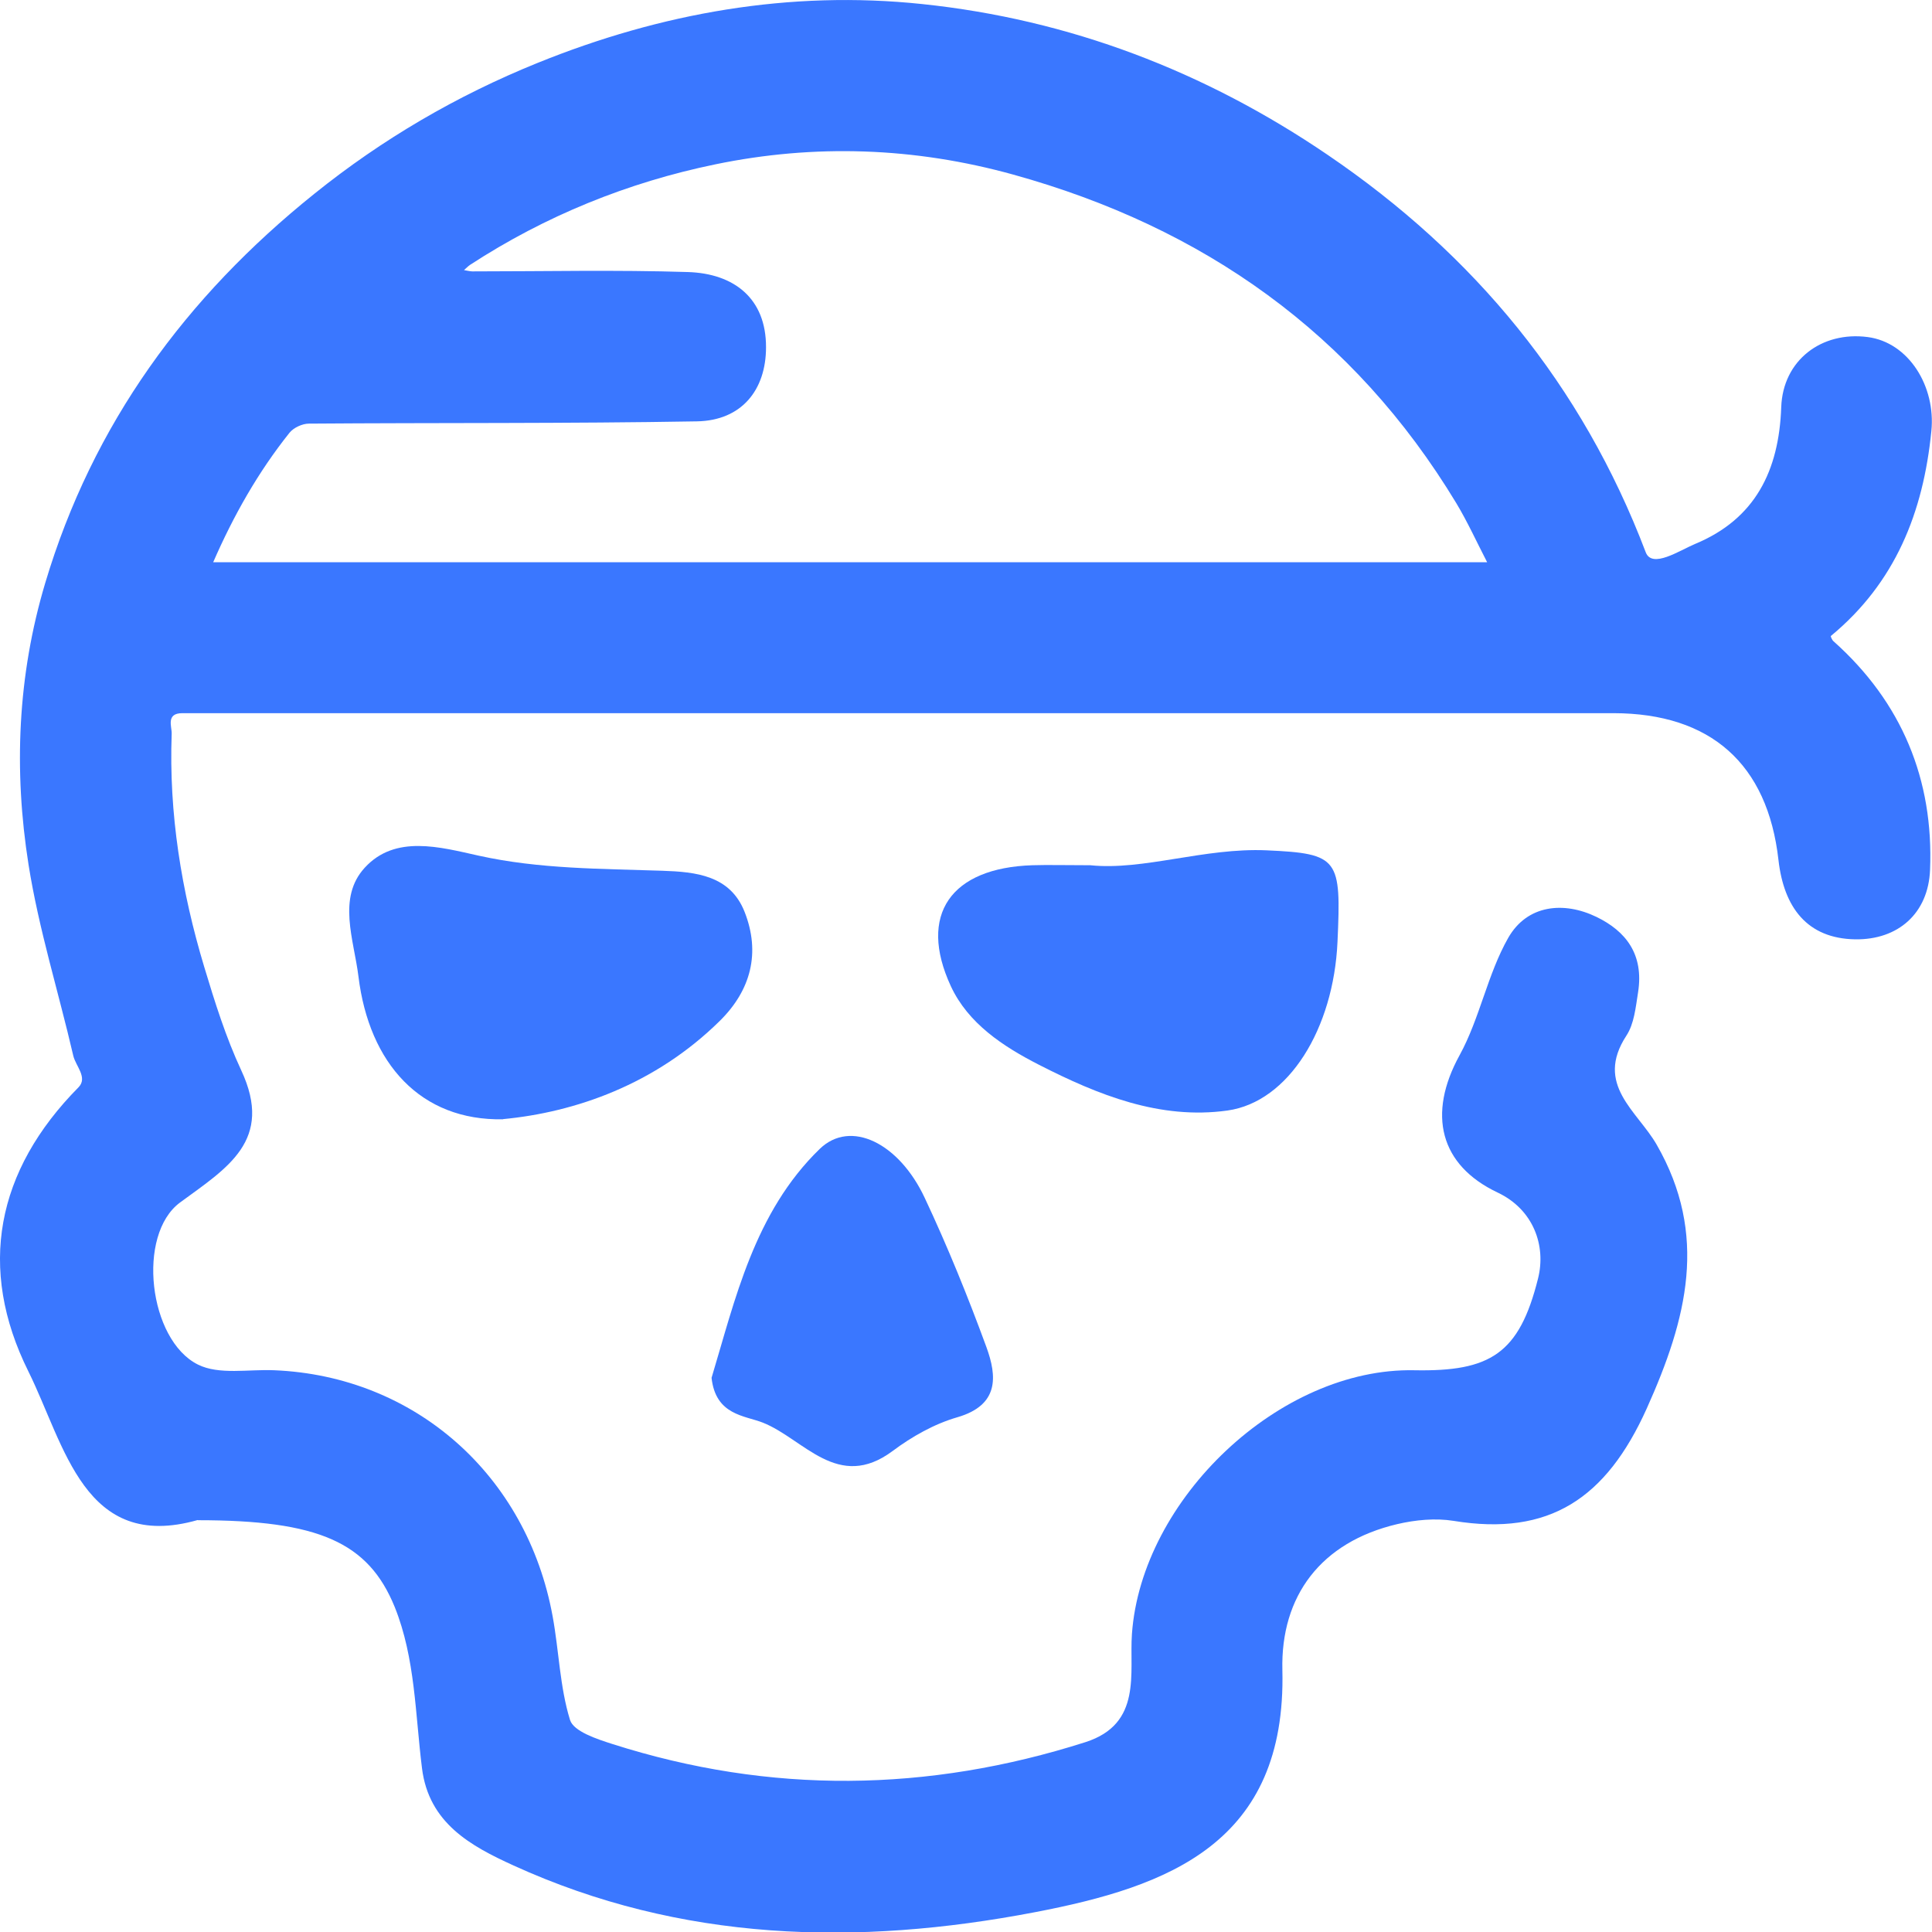 <?xml version="1.0" encoding="UTF-8"?>
<svg id="b" data-name="Ebene 2" xmlns="http://www.w3.org/2000/svg" viewBox="0 0 119.17 119.19">
  <g id="c" data-name="Ebene 1">
    <g>
      <path d="m12.19,93.76c-7,1.99-8.18-4.61-10.44-9.17-3.16-6.36-1.99-12.38,3.09-17.52.59-.6-.17-1.31-.32-1.95-.91-3.93-2.13-7.81-2.76-11.79-.92-5.82-.68-11.65,1.03-17.37,2.93-9.81,8.67-17.64,16.59-24,4.2-3.38,8.79-6.06,13.78-8.08C40.77.8,48.71-.61,56.88.25c9.09.95,17.44,4.15,25.01,9.3,9.05,6.15,15.7,14.2,19.62,24.51.39,1.04,2.09-.11,3.05-.51,3.71-1.54,5.17-4.52,5.31-8.43.1-2.9,2.49-4.7,5.33-4.33,2.54.33,4.21,3.05,3.93,5.8-.5,5.03-2.23,9.36-6.2,12.64-.02.02.07.24.16.32,4.22,3.76,6.19,8.54,5.96,14.11-.11,2.68-1.97,4.32-4.62,4.28-2.97-.05-4.4-1.98-4.73-4.89-.67-5.94-4.19-9.05-10.17-9.06-29.43,0-58.85,0-88.28,0-1.04,0-.64.85-.66,1.27-.18,4.91.6,9.71,2.01,14.39.65,2.16,1.33,4.33,2.28,6.37,2.02,4.33-.87,6.02-3.77,8.15-2.7,1.99-1.94,8.49,1.1,10,1.3.65,3.12.28,4.71.35,8.66.36,15.58,6.45,17.17,15.19.39,2.13.44,4.34,1.07,6.38.22.71,1.66,1.18,2.63,1.49,9.72,3.1,19.44,2.98,29.16-.12,3.53-1.13,2.7-4.28,2.87-6.67.59-8.32,9.11-16.44,17.42-16.27,4.68.09,6.47-1.01,7.63-5.66.51-2.03-.29-4.26-2.49-5.3-3.57-1.69-4.35-4.83-2.35-8.47,1.25-2.28,1.72-4.99,3-7.24,1.17-2.05,3.43-2.27,5.45-1.29,1.79.87,2.93,2.29,2.56,4.65-.15.94-.24,1.94-.72,2.67-1.98,3.03.68,4.65,1.87,6.73,3.19,5.56,1.88,10.72-.62,16.28-2.49,5.52-5.99,7.89-11.91,6.92-1.12-.18-2.36-.06-3.47.2-4.72,1.11-7.2,4.44-7.09,9,.26,10.67-7.01,13.36-15.27,14.94-10.96,2.1-21.81,1.84-32.17-2.89-2.61-1.19-5.21-2.6-5.63-5.99-.42-3.34-.41-6.78-1.68-9.94-1.63-4.01-4.71-5.36-12.14-5.36Zm79.54-59.08c-.65-1.26-1.21-2.49-1.9-3.64-6.34-10.49-15.61-17.02-27.33-20.27-6.09-1.69-12.26-1.9-18.39-.63-5.38,1.11-10.47,3.17-15.12,6.2-.13.09-.24.21-.37.32.17.03.33.07.5.08,4.44,0,8.88-.1,13.31.04,2.84.09,4.83,1.62,4.82,4.64,0,2.63-1.5,4.52-4.26,4.57-7.98.14-15.96.08-23.94.14-.4,0-.94.25-1.19.56-1.94,2.43-3.46,5.12-4.71,7.99h78.6Z" style="fill: #3a77ff;"/>
      <path d="m31.03,69.04c-5.08.1-8.26-3.43-8.92-8.81-.28-2.27-1.32-4.85.39-6.71,1.88-2.05,4.64-1.27,7.03-.74,3.75.83,7.54.8,11.33.93,2.06.07,4.18.28,5.07,2.54.99,2.52.39,4.82-1.52,6.71-3.99,3.94-8.95,5.65-13.38,6.07Z" style="fill: #3a77ff;"/>
      <path d="m67.25,53.37c3.28.34,7.03-1.09,10.88-.92,4.47.2,4.6.52,4.37,5.64-.24,5.36-3.01,9.88-6.79,10.41-4.16.58-7.98-.96-11.62-2.82-2.23-1.14-4.37-2.55-5.44-4.85-2.04-4.41,0-7.3,5.03-7.46.99-.03,1.98,0,3.57,0Z" style="fill: #3a77ff;"/>
      <path d="m43.89,84.99c1.45-4.8,2.63-10.2,6.67-14.12,1.91-1.85,4.9-.36,6.48,3.02,1.41,3,2.66,6.08,3.8,9.19.67,1.83.79,3.59-1.79,4.34-1.42.41-2.8,1.19-3.99,2.08-3.38,2.52-5.48-.75-8.01-1.75-1.11-.44-2.91-.45-3.16-2.77Z" style="fill: #3a77ff;"/>
    </g>
  </g>
</svg>